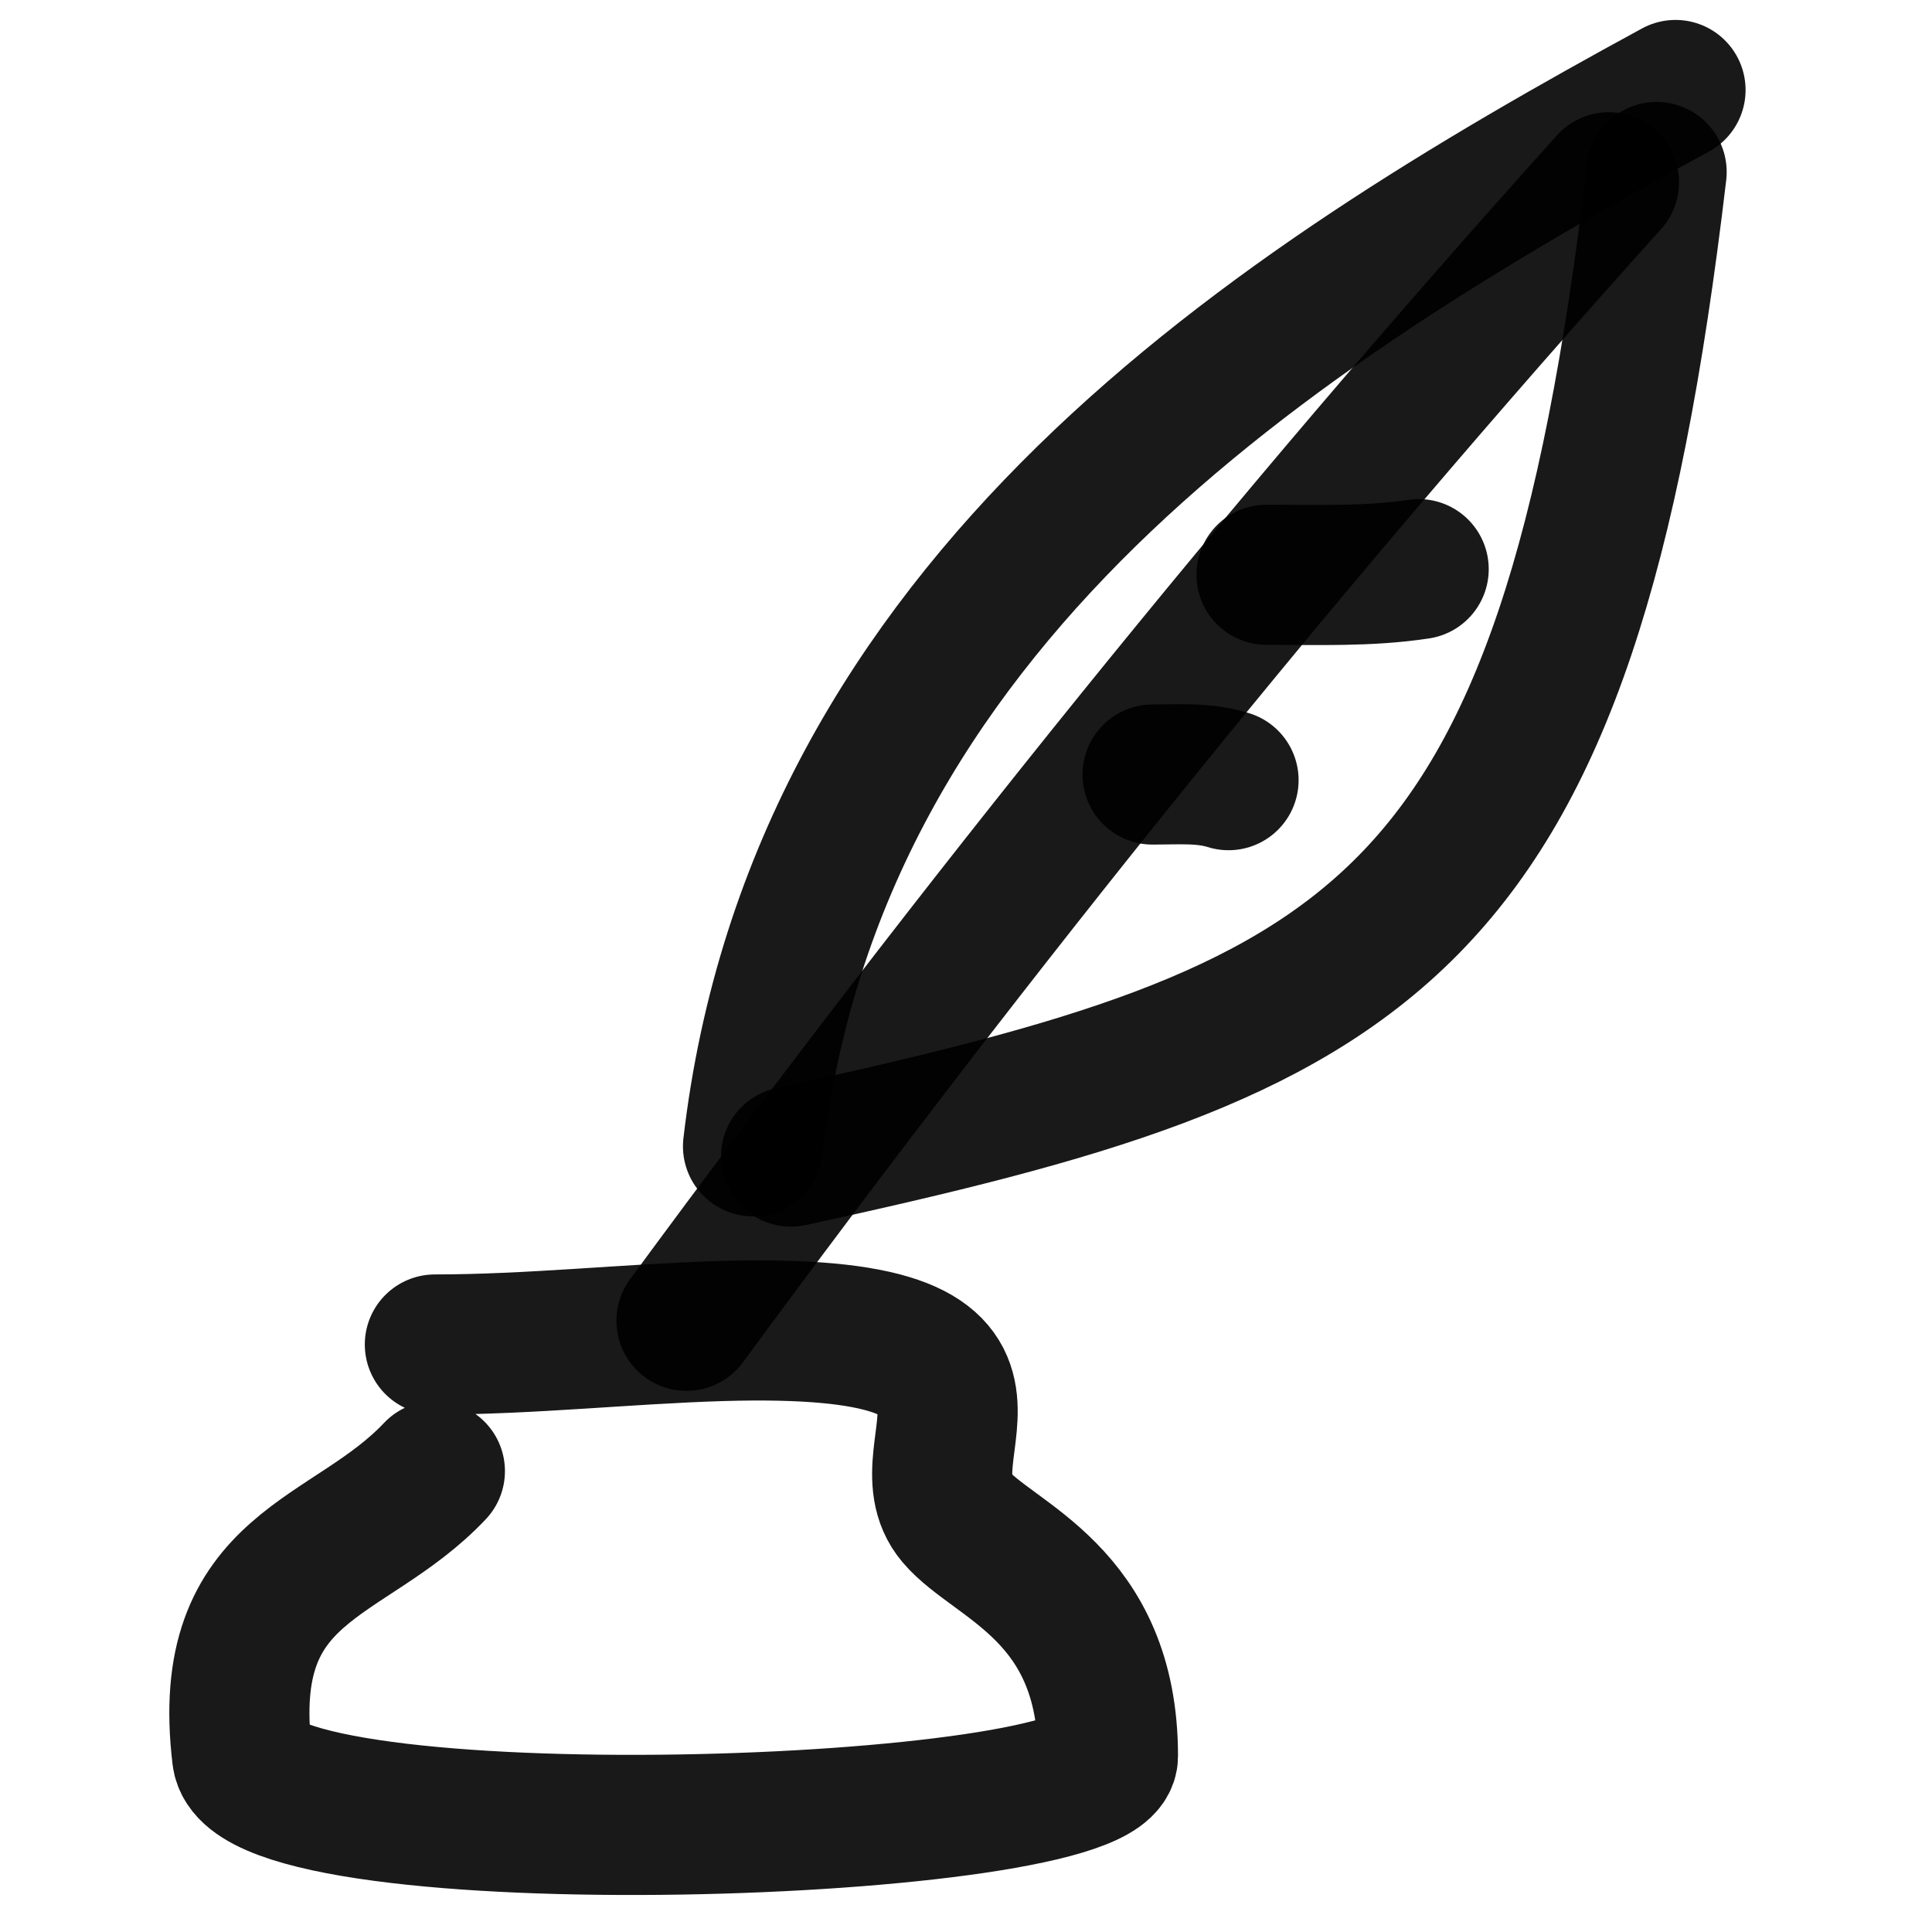 <svg xmlns="http://www.w3.org/2000/svg" xmlns:xlink="http://www.w3.org/1999/xlink" width="50" zoomAndPan="magnify" viewBox="0 0 37.5 37.5" height="50" preserveAspectRatio="xMidYMid meet" version="1.0"><path stroke-linecap="round" transform="matrix(0.17, 0, 0, 0.17, -15.418, -15.344)" fill="none" stroke-linejoin="round" d="M 176.671 221.143 C 183.922 158.934 235.874 125.615 281.997 100.534 " stroke="#000000" stroke-width="16" stroke-opacity="0.9" stroke-miterlimit="4"/><path stroke-linecap="round" transform="matrix(0.17, 0, 0, 0.17, -15.418, -15.344)" fill="none" stroke-linejoin="round" d="M 279.84 109.897 C 269.491 197.737 247.462 207.834 181.008 222.313 " stroke="#000000" stroke-width="16" stroke-opacity="0.9" stroke-miterlimit="4"/><path stroke-linecap="round" transform="matrix(0.17, 0, 0, 0.17, -15.418, -15.344)" fill="none" stroke-linejoin="round" d="M 274.402 111.067 C 237.205 152.371 202.234 195.947 169.075 241.061 " stroke="#000000" stroke-width="16" stroke-opacity="0.9" stroke-miterlimit="4"/><path stroke-linecap="round" transform="matrix(0.17, 0, 0, 0.17, -15.418, -15.344)" fill="none" stroke-linejoin="round" d="M 140.346 258.225 C 130.502 268.666 115.678 268.597 118.34 290.764 C 119.786 302.765 217.195 299.598 217.195 290.764 C 217.195 272.108 204.138 268.551 199.847 263.457 C 193.17 255.563 212.422 241.061 173.022 242.231 C 162.329 242.552 151.2 243.769 140.346 243.769 " stroke="#000000" stroke-width="16" stroke-opacity="0.9" stroke-miterlimit="4"/><path stroke-linecap="round" transform="matrix(0.17, 0, 0, 0.17, -15.418, -15.344)" fill="none" stroke-linejoin="round" d="M 252.671 155.24 C 246.934 156.112 241.106 155.882 235.3 155.882 " stroke="#000000" stroke-width="16" stroke-opacity="0.9" stroke-miterlimit="4"/><path stroke-linecap="round" transform="matrix(0.17, 0, 0, 0.17, -15.418, -15.344)" fill="none" stroke-linejoin="round" d="M 230.963 179.334 C 228.141 178.439 225.203 178.691 222.289 178.691 " stroke="#000000" stroke-width="16" stroke-opacity="0.9" stroke-miterlimit="4"/></svg>
